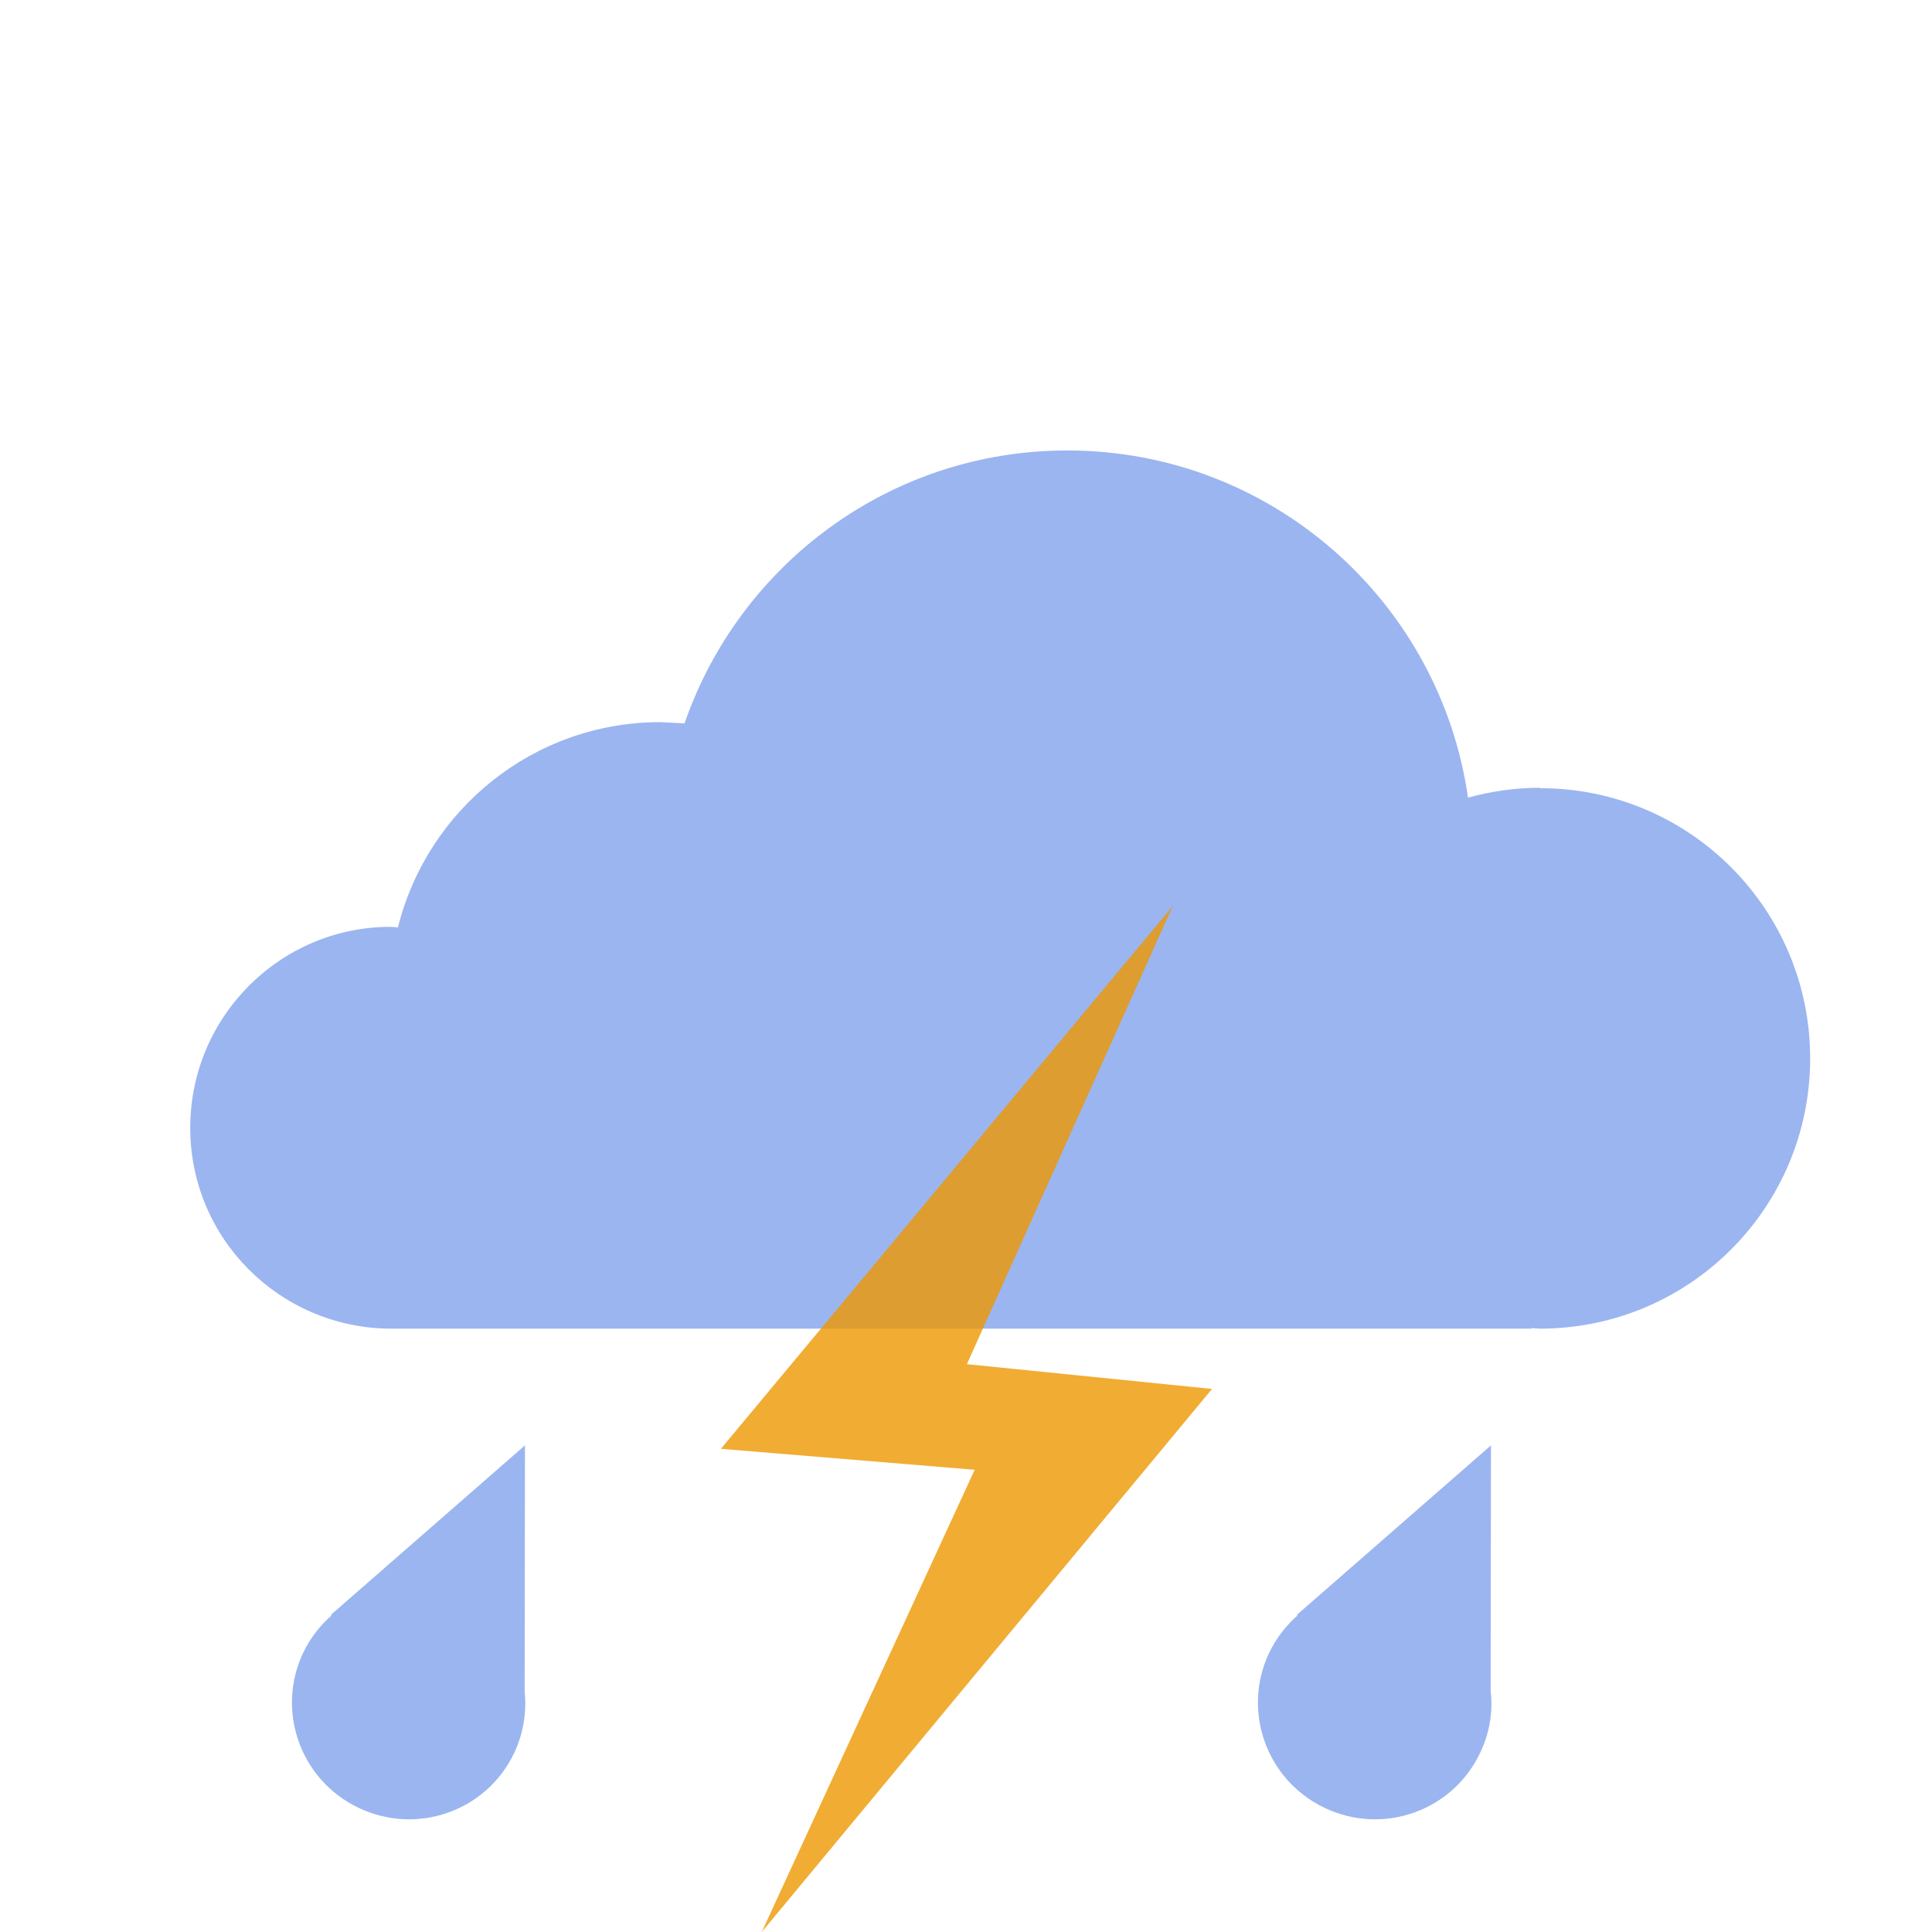 <svg enable-background="new 0 0 32 32" viewBox="0 0 32 32" xmlns="http://www.w3.org/2000/svg"><g fill="none" fill-rule="evenodd"><path d="M25.5 13.048c-.41 0-.806.06-1.185.163-.466-3.25-3.256-5.75-6.637-5.75-2.938 0-5.43 1.89-6.34 4.52l-.402-.02c-2.1 0-3.86 1.45-4.345 3.4l-.12-.01c-1.83 0-3.32 1.49-3.32 3.33 0 1.827 1.47 3.3 3.29 3.326h-.01 18.94l-.006-.01.137.01c2.48 0 4.48-2.005 4.48-4.477s-2-4.475-4.47-4.475z" opacity=".7" fill="#7196EA"/><path d="M19.43 15l-7.49 8.997 4.204.347L12.617 32l7.458-8.995-4.06-.41L19.428 15z" opacity=".8" fill="#ED9700"/><path d="M24.69 28.018l.005-4.078-3.218 2.81.016.005c-.19.167-.353.374-.47.617-.458.96-.05 2.11.913 2.57.963.462 2.115.06 2.575-.9.16-.33.22-.684.18-1.024zm-16 0l.005-4.078-3.218 2.81.016.005c-.19.167-.353.374-.47.617-.457.96-.05 2.11.914 2.57.963.462 2.116.06 2.576-.9.157-.33.212-.684.177-1.024z" opacity=".7" fill="#7196EA"/></g></svg>

